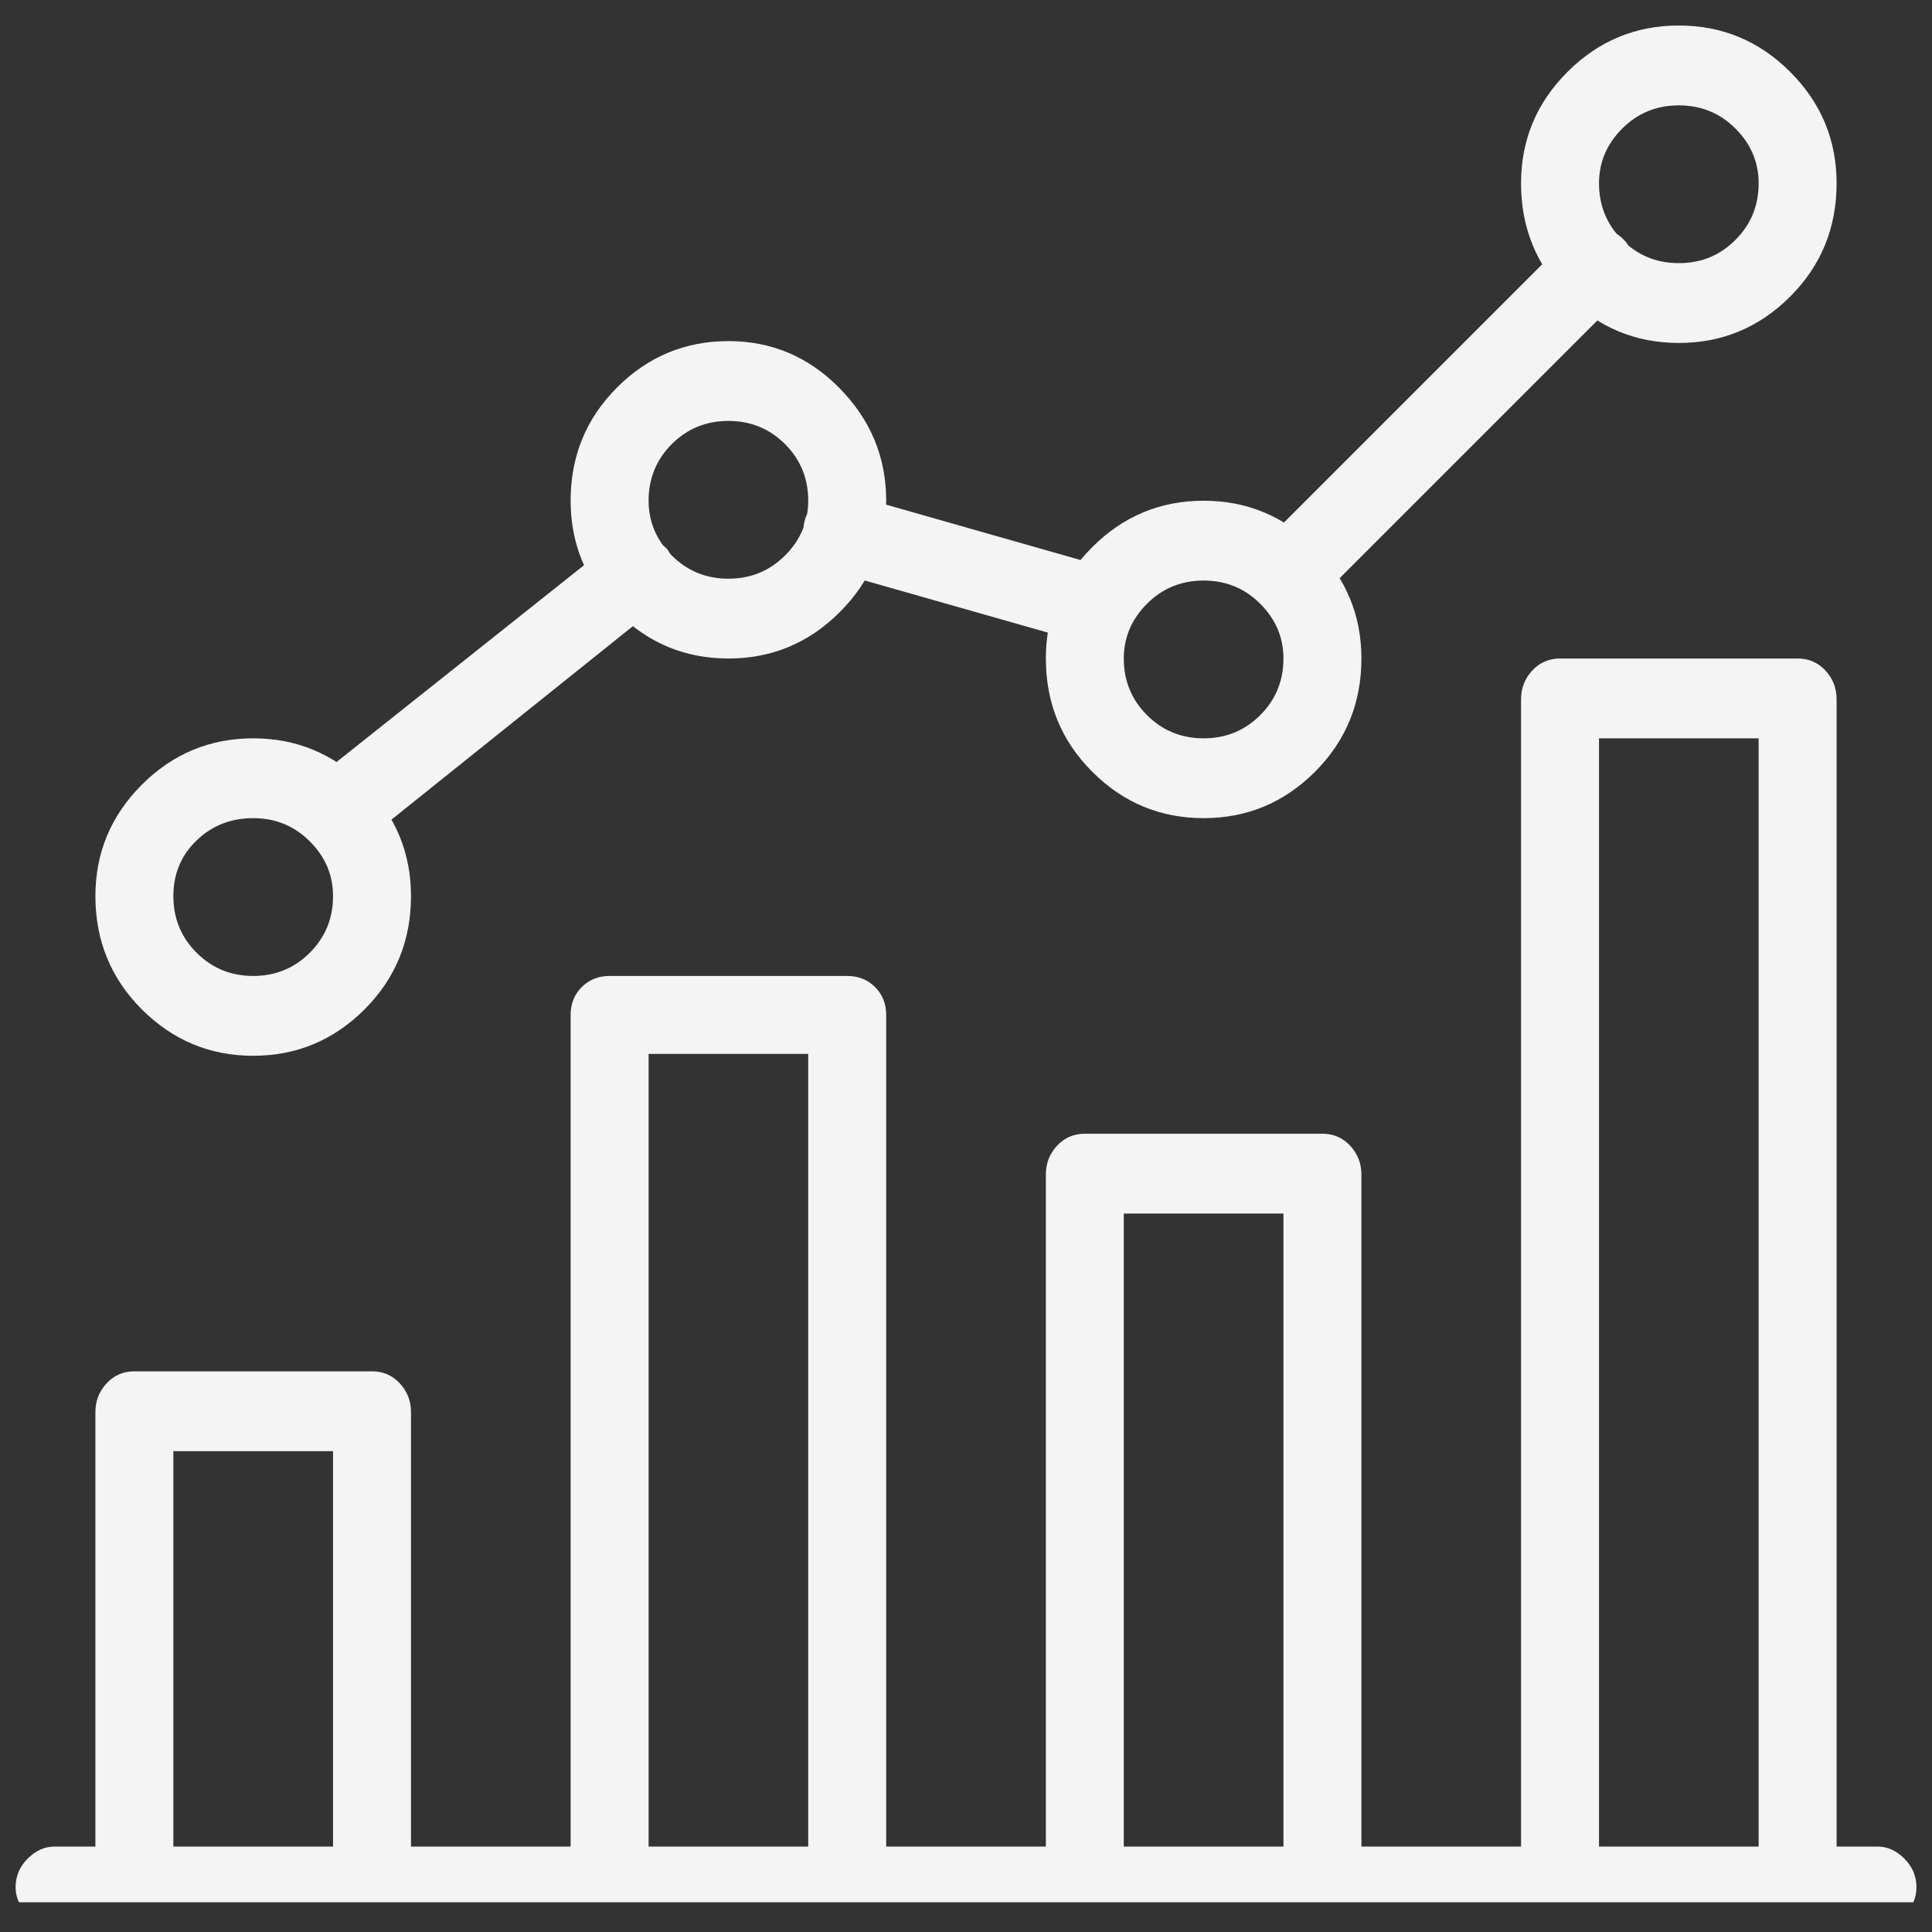 <svg width="45" height="45" viewBox="0 0 45 45" fill="none" xmlns="http://www.w3.org/2000/svg">
<rect x="0" y="0" width="45" height="45" fill="#333333" stroke="none"/>
<g clip-path="url(#clip0_2418_14727)">
<path d="M43.73 43.01H1.271C1.041 43.01 0.832 43.103 0.644 43.291C0.457 43.478 0.363 43.701 0.363 43.961C0.363 44.191 0.457 44.4 0.644 44.588C0.832 44.775 1.041 44.869 1.271 44.869H43.73C43.989 44.869 44.205 44.775 44.378 44.588C44.551 44.4 44.638 44.191 44.638 43.961C44.638 43.701 44.544 43.478 44.356 43.291C44.169 43.103 43.96 43.01 43.73 43.01ZM8.665 31.941H3.13C2.871 31.941 2.655 32.035 2.482 32.222C2.309 32.409 2.222 32.633 2.222 32.892V43.961C2.222 44.191 2.309 44.4 2.482 44.588C2.655 44.775 2.871 44.869 3.13 44.869H8.665C8.924 44.869 9.14 44.775 9.313 44.588C9.486 44.4 9.573 44.191 9.573 43.961V32.892C9.573 32.633 9.486 32.409 9.313 32.222C9.14 32.035 8.924 31.941 8.665 31.941ZM7.757 43.01H4.038V33.8H7.757V43.01ZM19.733 22.732H14.199C13.94 22.732 13.723 22.818 13.55 22.991C13.377 23.164 13.291 23.38 13.291 23.64V43.961C13.291 44.191 13.377 44.4 13.55 44.588C13.723 44.775 13.94 44.869 14.199 44.869H19.733C19.993 44.869 20.209 44.775 20.382 44.588C20.555 44.4 20.641 44.191 20.641 43.961V23.64C20.641 23.38 20.555 23.164 20.382 22.991C20.209 22.818 19.993 22.732 19.733 22.732ZM18.825 43.01H15.107V24.547H18.825V43.01ZM30.802 26.407H25.267C25.008 26.407 24.792 26.5 24.619 26.688C24.446 26.875 24.36 27.098 24.36 27.358V43.961C24.36 44.191 24.446 44.4 24.619 44.588C24.792 44.775 25.008 44.869 25.267 44.869H30.802C31.061 44.869 31.277 44.775 31.45 44.588C31.623 44.4 31.71 44.191 31.71 43.961V27.358C31.71 27.098 31.623 26.875 31.45 26.688C31.277 26.5 31.061 26.407 30.802 26.407ZM29.894 43.01H26.175V28.266H29.894V43.01ZM41.87 15.338H36.336C36.077 15.338 35.861 15.432 35.688 15.619C35.515 15.806 35.428 16.03 35.428 16.289V43.961C35.428 44.191 35.515 44.4 35.688 44.588C35.861 44.775 36.077 44.869 36.336 44.869H41.87C42.13 44.869 42.346 44.775 42.519 44.588C42.692 44.4 42.778 44.191 42.778 43.961V16.289C42.778 16.03 42.692 15.806 42.519 15.619C42.346 15.432 42.13 15.338 41.87 15.338ZM40.962 43.01H37.244V17.197H40.962V43.01ZM5.898 17.197C4.889 17.197 4.024 17.558 3.303 18.278C2.583 18.999 2.222 19.863 2.222 20.872C2.222 21.91 2.583 22.789 3.303 23.51C4.024 24.23 4.889 24.591 5.898 24.591C6.906 24.591 7.771 24.23 8.492 23.51C9.212 22.789 9.573 21.91 9.573 20.872C9.573 19.863 9.212 18.999 8.492 18.278C7.771 17.558 6.906 17.197 5.898 17.197ZM5.898 22.732C5.379 22.732 4.939 22.551 4.579 22.191C4.219 21.831 4.038 21.391 4.038 20.872C4.038 20.354 4.219 19.921 4.579 19.575C4.939 19.229 5.379 19.056 5.898 19.056C6.416 19.056 6.856 19.237 7.216 19.597C7.577 19.957 7.757 20.382 7.757 20.872C7.757 21.391 7.577 21.831 7.216 22.191C6.856 22.551 6.416 22.732 5.898 22.732ZM16.966 7.945C15.957 7.945 15.092 8.305 14.372 9.026C13.651 9.746 13.291 10.625 13.291 11.663C13.291 12.672 13.651 13.537 14.372 14.257C15.092 14.978 15.957 15.338 16.966 15.338C17.975 15.338 18.84 14.978 19.56 14.257C20.281 13.537 20.641 12.672 20.641 11.663C20.641 10.654 20.281 9.782 19.56 9.047C18.84 8.312 17.975 7.945 16.966 7.945ZM16.966 13.479C16.447 13.479 16.008 13.299 15.647 12.938C15.287 12.578 15.107 12.153 15.107 11.663C15.107 11.144 15.287 10.705 15.647 10.344C16.008 9.984 16.447 9.804 16.966 9.804C17.485 9.804 17.924 9.984 18.285 10.344C18.645 10.705 18.825 11.144 18.825 11.663C18.825 12.153 18.645 12.578 18.285 12.938C17.924 13.299 17.485 13.479 16.966 13.479ZM28.035 11.663C27.026 11.663 26.161 12.023 25.441 12.744C24.72 13.464 24.36 14.329 24.36 15.338C24.36 16.376 24.72 17.255 25.441 17.976C26.161 18.696 27.026 19.056 28.035 19.056C29.044 19.056 29.908 18.696 30.629 17.976C31.349 17.255 31.71 16.376 31.71 15.338C31.71 14.329 31.349 13.464 30.629 12.744C29.908 12.023 29.044 11.663 28.035 11.663ZM28.035 17.197C27.516 17.197 27.076 17.017 26.716 16.657C26.356 16.297 26.175 15.857 26.175 15.338C26.175 14.848 26.356 14.423 26.716 14.063C27.076 13.702 27.516 13.522 28.035 13.522C28.553 13.522 28.993 13.702 29.353 14.063C29.714 14.423 29.894 14.848 29.894 15.338C29.894 15.857 29.714 16.297 29.353 16.657C28.993 17.017 28.553 17.197 28.035 17.197ZM39.103 0.594C38.094 0.594 37.23 0.955 36.509 1.675C35.788 2.396 35.428 3.261 35.428 4.27C35.428 5.307 35.788 6.186 36.509 6.907C37.23 7.628 38.094 7.988 39.103 7.988C40.112 7.988 40.977 7.628 41.697 6.907C42.418 6.186 42.778 5.307 42.778 4.27C42.778 3.261 42.418 2.396 41.697 1.675C40.977 0.955 40.112 0.594 39.103 0.594ZM39.103 6.129C38.584 6.129 38.145 5.949 37.785 5.588C37.424 5.228 37.244 4.788 37.244 4.27C37.244 3.78 37.424 3.354 37.785 2.994C38.145 2.634 38.584 2.454 39.103 2.454C39.622 2.454 40.062 2.634 40.422 2.994C40.782 3.354 40.962 3.78 40.962 4.27C40.962 4.788 40.782 5.228 40.422 5.588C40.062 5.949 39.622 6.129 39.103 6.129ZM37.806 5.567C37.633 5.394 37.417 5.307 37.158 5.307C36.898 5.307 36.682 5.394 36.509 5.567L29.332 12.744C29.159 12.917 29.072 13.133 29.072 13.393C29.072 13.652 29.159 13.868 29.332 14.041C29.418 14.127 29.519 14.192 29.634 14.236C29.75 14.279 29.865 14.3 29.98 14.3C30.096 14.3 30.211 14.279 30.326 14.236C30.442 14.192 30.542 14.127 30.629 14.041L37.806 6.864C37.979 6.691 38.066 6.475 38.066 6.215C38.066 5.956 37.979 5.74 37.806 5.567ZM25.786 13.22L19.863 11.533C19.632 11.447 19.402 11.468 19.171 11.598C18.941 11.728 18.796 11.908 18.739 12.139C18.681 12.398 18.71 12.636 18.825 12.852C18.941 13.068 19.128 13.22 19.387 13.306L25.311 14.992C25.34 14.992 25.376 14.999 25.419 15.014C25.462 15.028 25.498 15.036 25.527 15.036C25.729 15.036 25.916 14.971 26.089 14.841C26.262 14.711 26.377 14.545 26.435 14.344C26.521 14.113 26.5 13.883 26.37 13.652C26.24 13.421 26.046 13.277 25.786 13.22ZM15.539 12.787C15.366 12.614 15.157 12.506 14.912 12.463C14.667 12.42 14.444 12.485 14.242 12.657L7.281 18.192C7.079 18.365 6.964 18.574 6.935 18.819C6.906 19.064 6.978 19.287 7.151 19.489C7.238 19.604 7.346 19.691 7.476 19.748C7.605 19.806 7.728 19.835 7.843 19.835C7.958 19.835 8.067 19.82 8.167 19.791C8.268 19.763 8.348 19.719 8.405 19.662L15.366 14.084C15.568 13.94 15.683 13.738 15.712 13.479C15.741 13.22 15.683 12.989 15.539 12.787Z" fill="#F4F4F4"/>
</g>
<defs>
<clipPath id="clip0_2418_14727">
<rect width="44.274" height="44.274" fill="white" transform="matrix(1 0 0 -1 0.363 44.307)"/>
</clipPath>
</defs>
</svg>
